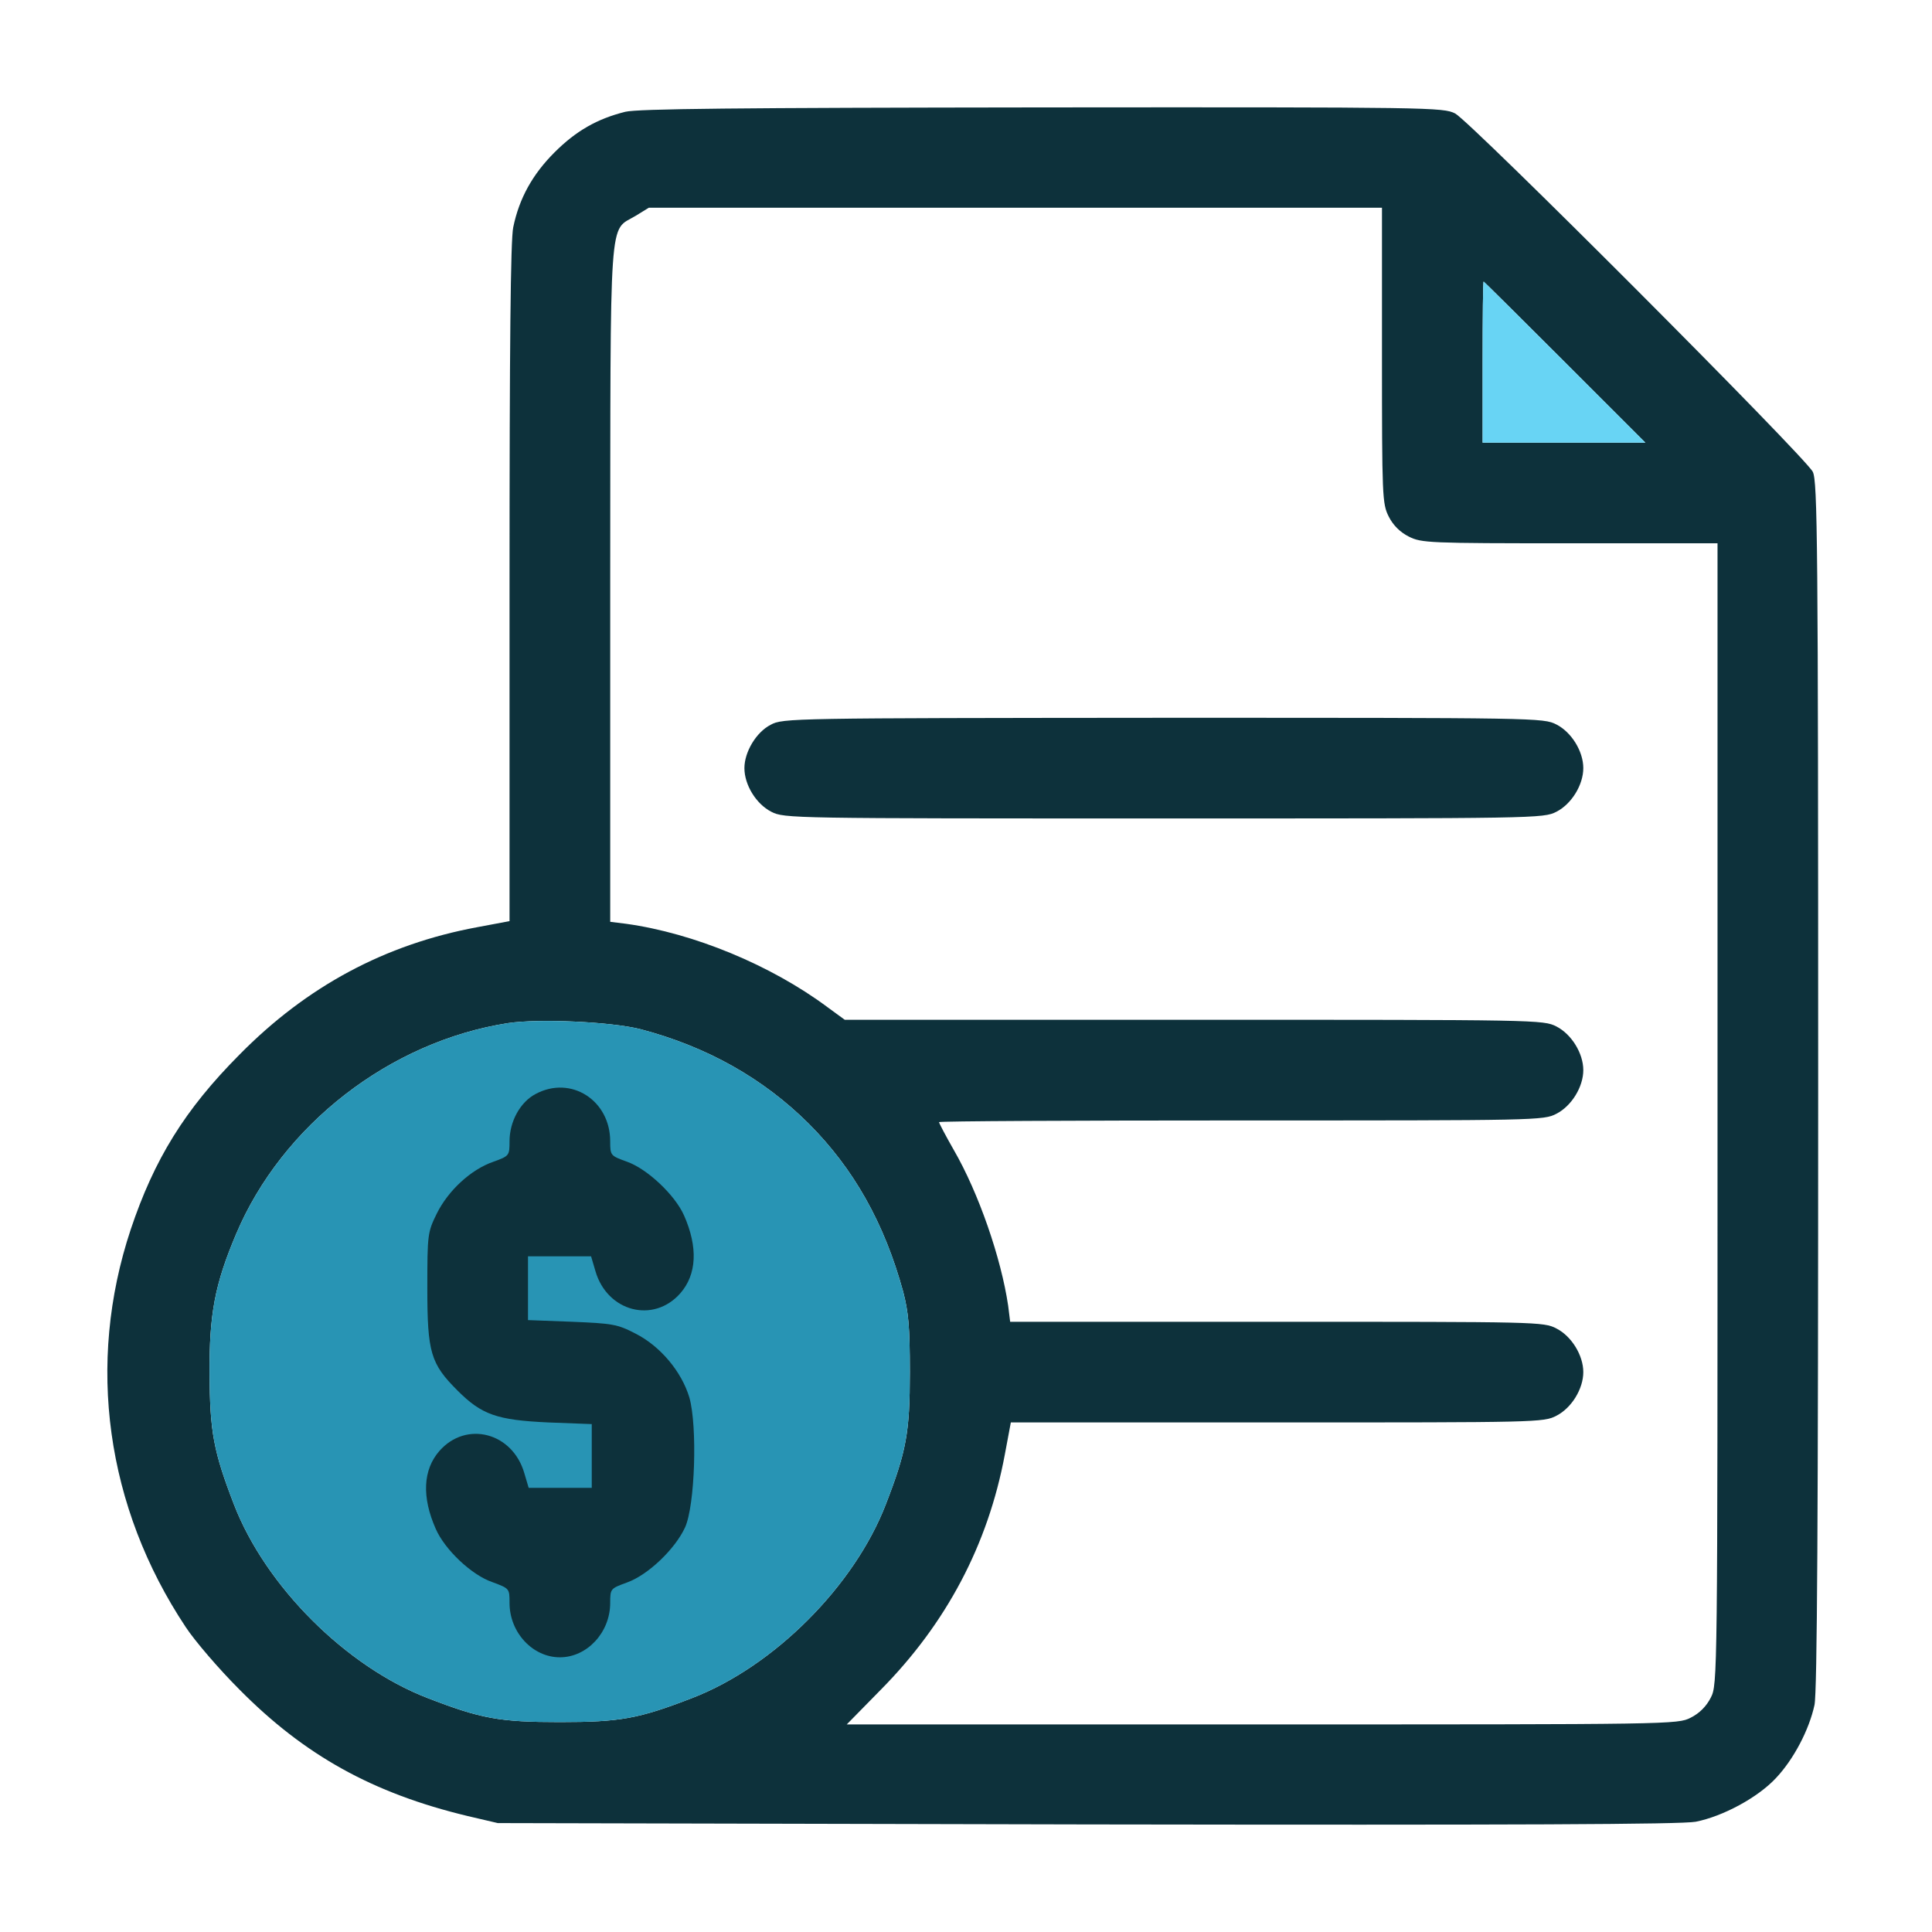 <svg width="72" height="72" viewBox="0 0 72 72" fill="none" xmlns="http://www.w3.org/2000/svg">
<path d="M23.303 4.166C22.253 4.428 21.465 4.879 20.665 5.679C19.852 6.492 19.352 7.38 19.127 8.468C19.026 8.93 18.989 12.944 18.989 21.723V34.328L17.788 34.553C14.35 35.191 11.436 36.754 8.923 39.305C6.884 41.355 5.746 43.206 4.871 45.82C3.208 50.822 3.946 56.161 6.922 60.638C7.259 61.151 8.16 62.201 8.923 62.964C11.348 65.415 13.887 66.828 17.426 67.678L18.551 67.941L40.497 67.991C56.579 68.016 62.644 67.991 63.194 67.891C64.207 67.691 65.507 66.991 66.183 66.265C66.845 65.565 67.421 64.465 67.621 63.539C67.721 63.064 67.758 56.587 67.758 40.43C67.758 20.122 67.733 17.946 67.558 17.584C67.283 17.033 54.803 4.529 54.228 4.228C53.778 4.003 53.352 3.991 38.847 4.003C27.355 4.016 23.791 4.053 23.303 4.166ZM51.502 13.244C51.502 18.521 51.514 18.772 51.752 19.247C51.914 19.572 52.177 19.834 52.502 19.997C52.977 20.235 53.227 20.247 58.505 20.247H64.007V41.506C64.007 62.576 64.007 62.776 63.757 63.264C63.594 63.589 63.331 63.852 63.006 64.014C62.519 64.264 62.306 64.264 47.038 64.264H31.556L32.819 62.977C35.27 60.501 36.821 57.562 37.446 54.211L37.671 53.01H47.588C57.292 53.01 57.529 53.01 58.004 52.76C58.567 52.472 59.005 51.76 59.005 51.134C59.005 50.509 58.567 49.796 58.004 49.509C57.529 49.259 57.292 49.259 47.588 49.259H37.646L37.571 48.658C37.309 46.883 36.471 44.457 35.545 42.856C35.245 42.331 34.995 41.856 34.995 41.818C34.995 41.781 40.06 41.756 46.25 41.756C57.292 41.756 57.529 41.756 58.004 41.506C58.567 41.218 59.005 40.505 59.005 39.88C59.005 39.255 58.567 38.542 58.004 38.254C57.517 38.004 57.292 38.004 44.499 38.004H31.481L30.831 37.529C28.73 35.966 25.854 34.778 23.341 34.428L22.741 34.353V21.76C22.753 7.617 22.678 8.655 23.691 8.042L24.178 7.742H37.846H51.502V13.244ZM58.317 13.495L61.318 16.496H58.279H55.253V13.495C55.253 11.844 55.266 10.493 55.291 10.493C55.303 10.493 56.666 11.844 58.317 13.495ZM23.866 38.354C26.342 39.005 28.43 40.18 30.131 41.868C31.819 43.556 32.957 45.582 33.657 48.133C33.857 48.908 33.907 49.434 33.907 51.134C33.907 53.385 33.782 54.073 33.007 56.074C31.831 59.112 28.843 62.101 25.804 63.277C23.803 64.052 23.116 64.177 20.865 64.177C18.614 64.177 17.926 64.052 15.925 63.277C12.887 62.101 9.898 59.112 8.722 56.074C7.96 54.098 7.822 53.373 7.81 51.197C7.797 48.959 8.01 47.858 8.797 45.995C10.511 41.931 14.525 38.817 18.927 38.129C20.102 37.954 22.778 38.079 23.866 38.354Z" fill="#0D313B"/>
<path d="M23.866 38.354C26.342 39.005 28.43 40.18 30.131 41.868C31.819 43.556 32.957 45.582 33.657 48.133C33.857 48.908 33.907 49.434 33.907 51.134C33.907 53.385 33.782 54.073 33.007 56.074C31.831 59.112 28.843 62.101 25.804 63.277C23.803 64.052 23.116 64.177 20.865 64.177C18.614 64.177 17.926 64.052 15.925 63.277C12.887 62.101 9.898 59.112 8.722 56.074C7.96 54.098 7.822 53.373 7.81 51.197C7.797 48.959 8.01 47.858 8.797 45.995C10.511 41.931 14.525 38.817 18.927 38.129C20.102 37.954 22.778 38.079 23.866 38.354Z" fill="#2894B4"/>
<path d="M58.317 13.495L61.318 16.496H58.279H55.253V13.495C55.253 11.844 55.266 10.493 55.291 10.493C55.303 10.493 56.666 11.844 58.317 13.495Z" fill="#68D4F4"/>
<path d="M28.718 27.012C28.18 27.288 27.742 28.025 27.742 28.625C27.742 29.251 28.18 29.963 28.743 30.251C29.23 30.501 29.443 30.501 43.373 30.501C57.304 30.501 57.516 30.501 58.004 30.251C58.567 29.963 59.005 29.251 59.005 28.625C59.005 28 58.567 27.288 58.004 27C57.516 26.75 57.304 26.75 43.348 26.75C29.493 26.762 29.168 26.762 28.718 27.012Z" fill="#0D313B"/>
<path d="M19.964 40.768C19.389 41.068 18.989 41.793 18.989 42.531C18.989 43.069 18.976 43.081 18.389 43.294C17.551 43.581 16.701 44.369 16.275 45.232C15.938 45.92 15.925 45.995 15.925 48.008C15.925 50.409 16.05 50.822 17.051 51.822C17.951 52.722 18.514 52.922 20.427 53.01L22.053 53.072V54.261V55.448H20.877H19.702L19.539 54.898C19.101 53.385 17.376 52.935 16.375 54.073C15.763 54.773 15.713 55.786 16.238 56.974C16.575 57.749 17.576 58.7 18.351 58.962C18.989 59.2 18.989 59.2 18.989 59.738C18.989 60.838 19.852 61.763 20.865 61.763C21.878 61.763 22.74 60.838 22.74 59.738C22.74 59.2 22.753 59.2 23.366 58.975C24.141 58.7 25.154 57.737 25.529 56.924C25.904 56.099 25.992 53.148 25.692 52.085C25.404 51.122 24.616 50.171 23.678 49.696C23.003 49.346 22.815 49.321 21.315 49.258L19.677 49.196V48.008V46.82H20.852H22.028L22.19 47.37C22.628 48.883 24.354 49.334 25.354 48.196C25.967 47.495 26.017 46.482 25.491 45.294C25.154 44.532 24.116 43.556 23.366 43.294C22.753 43.069 22.74 43.069 22.74 42.531C22.74 41.005 21.277 40.067 19.964 40.768Z" fill="#0D313B"/>
</svg>
